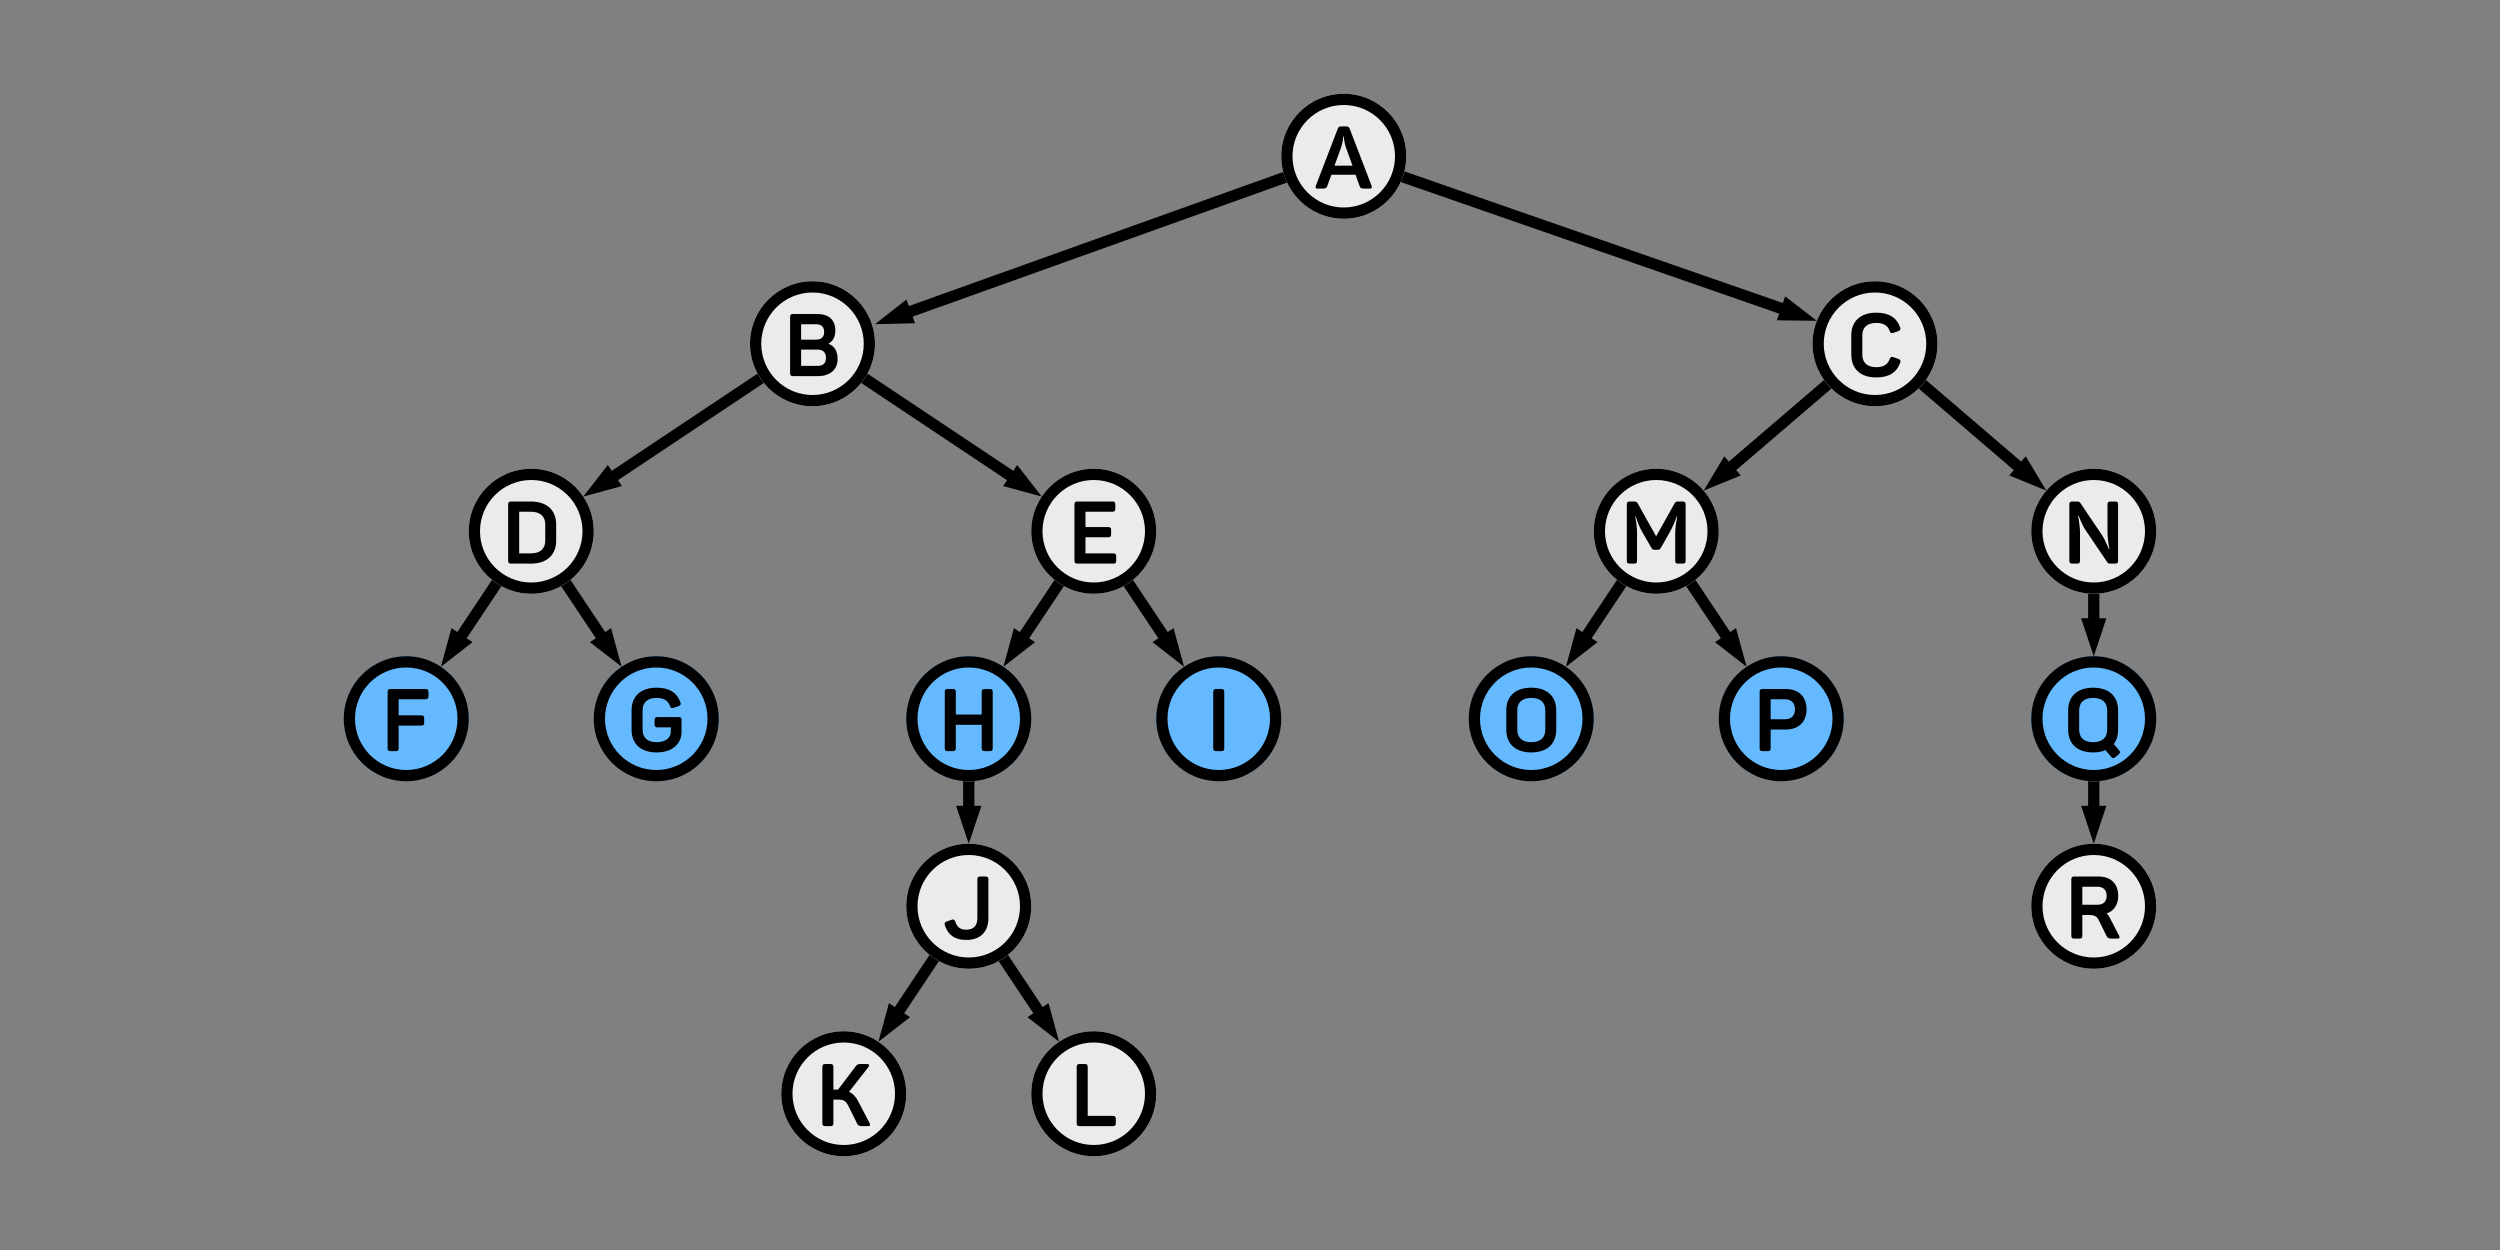 <?xml version="1.0" encoding="UTF-8" standalone="no"?>
<!DOCTYPE svg PUBLIC "-//W3C//DTD SVG 1.1//EN" "http://www.w3.org/Graphics/SVG/1.1/DTD/svg11.dtd">
<svg width="100%" height="100%" viewBox="0 0 400 200" version="1.1" xmlns="http://www.w3.org/2000/svg" xmlns:xlink="http://www.w3.org/1999/xlink" xml:space="preserve" xmlns:serif="http://www.serif.com/" style="fill-rule:evenodd;clip-rule:evenodd;stroke-linecap:round;stroke-linejoin:round;stroke-miterlimit:1.5;">
    <rect x="0" y="0" width="400" height="200" fill="#808080" stroke="none"/>
    <g id="matrix_06">
    </g>
    <g id="matrix_05">
    </g>
    <g id="matrix_04">
    </g>
    <g id="matrix_03">
    </g>
    <g id="matrix_02">
    </g>
    <g id="matrix_01">
    </g>
    <g id="tree_10">
        <g id="edges">
        </g>
        <g id="nodes">
            <g id="Node">
            </g>
            <g id="Node1" serif:id="Node">
            </g>
            <g id="Node2" serif:id="Node">
            </g>
            <g id="Node3" serif:id="Node">
            </g>
            <g id="Node4" serif:id="Node">
            </g>
            <g id="Node5" serif:id="Node">
            </g>
            <g id="Node6" serif:id="Node">
            </g>
            <g id="Node7" serif:id="Node">
            </g>
            <g id="Node8" serif:id="Node">
            </g>
            <g id="Node9" serif:id="Node">
            </g>
            <g id="Node10" serif:id="Node">
            </g>
            <g id="Node11" serif:id="Node">
            </g>
            <g id="Node12" serif:id="Node">
            </g>
            <g id="Node13" serif:id="Node">
            </g>
            <g id="Node14" serif:id="Node">
            </g>
            <g id="Node15" serif:id="Node">
            </g>
            <g id="Node16" serif:id="Node">
            </g>
            <g id="Node17" serif:id="Node">
            </g>
            <g id="Node18" serif:id="Node">
            </g>
            <g id="Node19" serif:id="Node">
            </g>
        </g>
    </g>
    <g id="tree_09">
        <g id="edges1" serif:id="edges">
        </g>
        <g id="nodes1" serif:id="nodes">
            <g id="Node20" serif:id="Node">
            </g>
            <g id="Node21" serif:id="Node">
            </g>
            <g id="Node22" serif:id="Node">
            </g>
            <g id="Node23" serif:id="Node">
            </g>
            <g id="Node24" serif:id="Node">
            </g>
        </g>
    </g>
    <g id="tree_08">
        <g id="edges2" serif:id="edges">
        </g>
        <g id="nodes2" serif:id="nodes">
            <g id="GreenNode">
            </g>
            <g id="Node25" serif:id="Node">
            </g>
            <g id="Node26" serif:id="Node">
            </g>
            <g id="Node27" serif:id="Node">
            </g>
            <g id="Node28" serif:id="Node">
            </g>
            <g id="Node29" serif:id="Node">
            </g>
            <g id="Node30" serif:id="Node">
            </g>
            <g id="Node31" serif:id="Node">
            </g>
            <g id="Node32" serif:id="Node">
            </g>
            <g id="Node33" serif:id="Node">
            </g>
            <g id="Node34" serif:id="Node">
            </g>
            <g id="Node35" serif:id="Node">
            </g>
            <g id="Node36" serif:id="Node">
            </g>
            <g id="Node37" serif:id="Node">
            </g>
            <g id="Node38" serif:id="Node">
            </g>
            <g id="Node39" serif:id="Node">
            </g>
            <g id="Node40" serif:id="Node">
            </g>
            <g id="Node41" serif:id="Node">
            </g>
        </g>
    </g>
    <g id="tree_07">
        <g id="edges3" serif:id="edges">
        </g>
        <g id="nodes3" serif:id="nodes">
            <g id="Node42" serif:id="Node">
            </g>
            <g id="Node43" serif:id="Node">
            </g>
            <g id="Node44" serif:id="Node">
            </g>
            <g id="Node45" serif:id="Node">
            </g>
            <g id="Node46" serif:id="Node">
            </g>
            <g id="Node47" serif:id="Node">
            </g>
            <g id="Node48" serif:id="Node">
            </g>
            <g id="Node49" serif:id="Node">
            </g>
            <g id="Node50" serif:id="Node">
            </g>
            <g id="Node51" serif:id="Node">
            </g>
            <g id="Node52" serif:id="Node">
            </g>
            <g id="Node53" serif:id="Node">
            </g>
            <g id="Node54" serif:id="Node">
            </g>
            <g id="Node55" serif:id="Node">
            </g>
            <g id="Node56" serif:id="Node">
            </g>
            <g id="Node57" serif:id="Node">
            </g>
        </g>
    </g>
    <g id="tree_06">
        <g id="edges4" serif:id="edges">
        </g>
        <g id="nodes4" serif:id="nodes">
            <g id="BlueNode">
            </g>
            <g id="BlueNode1" serif:id="BlueNode">
            </g>
            <g id="BlueNode2" serif:id="BlueNode">
            </g>
            <g id="BlueNode3" serif:id="BlueNode">
            </g>
            <g id="BlueNode4" serif:id="BlueNode">
            </g>
            <g id="BlueNode5" serif:id="BlueNode">
            </g>
            <g id="YellowNode">
            </g>
            <g id="Node58" serif:id="Node">
            </g>
            <g id="Node59" serif:id="Node">
            </g>
            <g id="Node60" serif:id="Node">
            </g>
            <g id="Node61" serif:id="Node">
            </g>
            <g id="Node62" serif:id="Node">
            </g>
            <g id="Node63" serif:id="Node">
            </g>
            <g id="Node64" serif:id="Node">
            </g>
            <g id="Node65" serif:id="Node">
            </g>
            <g id="Node66" serif:id="Node">
            </g>
            <g id="Node67" serif:id="Node">
            </g>
            <g id="Node68" serif:id="Node">
            </g>
        </g>
    </g>
    <g id="tree_05">
        <g id="edges5" serif:id="edges">
        </g>
        <g id="nodes5" serif:id="nodes">
            <g id="BlueNode6" serif:id="BlueNode">
            </g>
            <g id="BlueNode7" serif:id="BlueNode">
            </g>
            <g id="BlueNode8" serif:id="BlueNode">
            </g>
            <g id="BlueNode9" serif:id="BlueNode">
            </g>
            <g id="BlueNode10" serif:id="BlueNode">
            </g>
            <g id="BlueNode11" serif:id="BlueNode">
            </g>
            <g id="YellowNode1" serif:id="YellowNode">
            </g>
            <g id="RedNode">
            </g>
            <g id="RedNode1" serif:id="RedNode">
            </g>
            <g id="RedNode2" serif:id="RedNode">
            </g>
            <g id="RedNode3" serif:id="RedNode">
            </g>
            <g id="GreenNode1" serif:id="GreenNode">
            </g>
            <g id="Node69" serif:id="Node">
            </g>
            <g id="Node70" serif:id="Node">
            </g>
            <g id="Node71" serif:id="Node">
            </g>
            <g id="Node72" serif:id="Node">
            </g>
            <g id="Node73" serif:id="Node">
            </g>
            <g id="Node74" serif:id="Node">
            </g>
        </g>
    </g>
    <g id="tree_04">
        <g id="edges6" serif:id="edges">
        </g>
        <g id="nodes6" serif:id="nodes">
            <g id="YellowNode2" serif:id="YellowNode">
            </g>
            <g id="YellowNode3" serif:id="YellowNode">
            </g>
            <g id="RedNode4" serif:id="RedNode">
            </g>
            <g id="GreenNode2" serif:id="GreenNode">
            </g>
            <g id="GreenNode3" serif:id="GreenNode">
            </g>
            <g id="Node75" serif:id="Node">
            </g>
            <g id="Node76" serif:id="Node">
            </g>
            <g id="Node77" serif:id="Node">
            </g>
            <g id="Node78" serif:id="Node">
            </g>
            <g id="Node79" serif:id="Node">
            </g>
            <g id="Node80" serif:id="Node">
            </g>
            <g id="Node81" serif:id="Node">
            </g>
            <g id="Node82" serif:id="Node">
            </g>
            <g id="Node83" serif:id="Node">
            </g>
            <g id="Node84" serif:id="Node">
            </g>
            <g id="Node85" serif:id="Node">
            </g>
            <g id="Node86" serif:id="Node">
            </g>
            <g id="Node87" serif:id="Node">
            </g>
        </g>
    </g>
    <g>
        <g id="edges7" serif:id="edges">
        </g>
        <g id="nodes7" serif:id="nodes">
            <g id="Node88" serif:id="Node">
            </g>
            <g id="Node89" serif:id="Node">
            </g>
            <g id="Node90" serif:id="Node">
            </g>
            <g id="Node91" serif:id="Node">
            </g>
            <g id="Node92" serif:id="Node">
            </g>
            <g id="Node93" serif:id="Node">
            </g>
            <g id="Node94" serif:id="Node">
            </g>
            <g id="Node95" serif:id="Node">
            </g>
            <g id="Node96" serif:id="Node">
            </g>
            <g id="Node97" serif:id="Node">
            </g>
            <g id="Node98" serif:id="Node">
            </g>
            <g id="Node99" serif:id="Node">
            </g>
            <g id="Node100" serif:id="Node">
            </g>
            <g id="Node101" serif:id="Node">
            </g>
            <g id="Node102" serif:id="Node">
            </g>
            <g id="Node103" serif:id="Node">
            </g>
            <g id="Node104" serif:id="Node">
            </g>
        </g>
    </g>
    <g id="tree_02">
        <g id="edges8" serif:id="edges">
        </g>
        <g id="nodes8" serif:id="nodes">
            <g id="Node105" serif:id="Node">
            </g>
            <g id="Node106" serif:id="Node">
            </g>
            <g id="Node107" serif:id="Node">
            </g>
            <g id="Node108" serif:id="Node">
            </g>
            <g id="Node109" serif:id="Node">
            </g>
            <g id="Node110" serif:id="Node">
            </g>
            <g id="Node111" serif:id="Node">
            </g>
            <g id="Node112" serif:id="Node">
            </g>
            <g id="Node113" serif:id="Node">
            </g>
            <g id="Node114" serif:id="Node">
            </g>
            <g id="Node115" serif:id="Node">
            </g>
            <g id="Node116" serif:id="Node">
            </g>
            <g id="Node117" serif:id="Node">
            </g>
            <g id="Node118" serif:id="Node">
            </g>
            <g id="Node119" serif:id="Node">
            </g>
            <g id="Node120" serif:id="Node">
            </g>
            <g id="Node121" serif:id="Node">
            </g>
            <g id="Node122" serif:id="Node">
            </g>
        </g>
    </g>
    <g id="tree_01">
        <g id="edges9" serif:id="edges">
        </g>
        <g id="nodes9" serif:id="nodes">
            <g id="Node123" serif:id="Node">
            </g>
            <g id="Node124" serif:id="Node">
            </g>
            <g id="Node125" serif:id="Node">
            </g>
            <g id="Node126" serif:id="Node">
            </g>
            <g id="Node127" serif:id="Node">
            </g>
            <g id="Node128" serif:id="Node">
            </g>
            <g id="Node129" serif:id="Node">
            </g>
            <g id="Node130" serif:id="Node">
            </g>
            <g id="Node131" serif:id="Node">
            </g>
            <g id="Node132" serif:id="Node">
            </g>
            <g id="Node133" serif:id="Node">
            </g>
            <g id="Node134" serif:id="Node">
            </g>
            <g id="Node135" serif:id="Node">
            </g>
            <g id="Node136" serif:id="Node">
            </g>
            <g id="Node137" serif:id="Node">
            </g>
            <g id="Node138" serif:id="Node">
            </g>
            <g id="Node139" serif:id="Node">
            </g>
            <g id="Node140" serif:id="Node">
            </g>
        </g>
    </g>
    <g id="graph_02">
        <g id="edges10" serif:id="edges">
        </g>
        <g id="nodes10" serif:id="nodes">
            <g id="Node141" serif:id="Node">
            </g>
            <g id="Node142" serif:id="Node">
            </g>
            <g id="Node143" serif:id="Node">
            </g>
            <g id="Node144" serif:id="Node">
            </g>
            <g id="Node145" serif:id="Node">
            </g>
            <g id="Node146" serif:id="Node">
            </g>
        </g>
    </g>
    <g id="graph_01">
        <g id="edges11" serif:id="edges">
        </g>
        <g id="nodes11" serif:id="nodes">
            <g id="Node147" serif:id="Node">
            </g>
            <g id="Node148" serif:id="Node">
            </g>
            <g id="Node149" serif:id="Node">
            </g>
            <g id="Node150" serif:id="Node">
            </g>
            <g id="Node151" serif:id="Node">
            </g>
            <g id="Node152" serif:id="Node">
            </g>
        </g>
    </g>
    <g id="traversal_01">
        <g id="edges12" serif:id="edges">
        </g>
        <g id="Node153" serif:id="Node">
        </g>
        <g id="Node154" serif:id="Node">
        </g>
        <g id="Node155" serif:id="Node">
        </g>
        <g id="Node156" serif:id="Node">
        </g>
        <g id="Node157" serif:id="Node">
        </g>
        <g id="Node158" serif:id="Node">
        </g>
        <g id="Node159" serif:id="Node">
        </g>
        <g id="Node160" serif:id="Node">
        </g>
        <g id="Node161" serif:id="Node">
        </g>
        <g id="Node162" serif:id="Node">
        </g>
        <g id="Node163" serif:id="Node">
        </g>
        <g id="Node164" serif:id="Node">
        </g>
        <g id="Node165" serif:id="Node">
        </g>
        <g id="Node166" serif:id="Node">
        </g>
        <g id="Node167" serif:id="Node">
        </g>
        <g id="Node168" serif:id="Node">
        </g>
        <g id="Node169" serif:id="Node">
        </g>
        <g id="Node170" serif:id="Node">
        </g>
        <g id="BlueNode12" serif:id="BlueNode">
        </g>
        <g id="BlueNode13" serif:id="BlueNode">
        </g>
        <g id="BlueNode14" serif:id="BlueNode">
        </g>
        <g id="BlueNode15" serif:id="BlueNode">
        </g>
        <g id="BlueNode16" serif:id="BlueNode">
        </g>
        <g id="BlueNode17" serif:id="BlueNode">
        </g>
        <g id="BlueNode18" serif:id="BlueNode">
        </g>
        <g id="BlueNode19" serif:id="BlueNode">
        </g>
        <g id="BlueNode20" serif:id="BlueNode">
        </g>
        <g id="BlueNode21" serif:id="BlueNode">
        </g>
        <g id="BlueNode22" serif:id="BlueNode">
        </g>
        <g id="BlueNode23" serif:id="BlueNode">
        </g>
        <g id="BlueNode24" serif:id="BlueNode">
        </g>
        <g id="BlueNode25" serif:id="BlueNode">
        </g>
        <g id="BlueNode26" serif:id="BlueNode">
        </g>
        <g id="BlueNode27" serif:id="BlueNode">
        </g>
        <g id="BlueNode28" serif:id="BlueNode">
        </g>
        <g id="BlueNode29" serif:id="BlueNode">
        </g>
    </g>
    <g id="traversal_02">
        <g id="edges13" serif:id="edges">
        </g>
        <g id="Node171" serif:id="Node">
        </g>
        <g id="Node172" serif:id="Node">
        </g>
        <g id="Node173" serif:id="Node">
        </g>
        <g id="Node174" serif:id="Node">
        </g>
        <g id="Node175" serif:id="Node">
        </g>
        <g id="Node176" serif:id="Node">
        </g>
        <g id="Node177" serif:id="Node">
        </g>
        <g id="Node178" serif:id="Node">
        </g>
        <g id="Node179" serif:id="Node">
        </g>
        <g id="Node180" serif:id="Node">
        </g>
        <g id="Node181" serif:id="Node">
        </g>
        <g id="Node182" serif:id="Node">
        </g>
        <g id="Node183" serif:id="Node">
        </g>
        <g id="Node184" serif:id="Node">
        </g>
        <g id="Node185" serif:id="Node">
        </g>
        <g id="Node186" serif:id="Node">
        </g>
        <g id="Node187" serif:id="Node">
        </g>
        <g id="Node188" serif:id="Node">
        </g>
        <g id="BlueNode30" serif:id="BlueNode">
        </g>
        <g id="BlueNode31" serif:id="BlueNode">
        </g>
        <g id="BlueNode32" serif:id="BlueNode">
        </g>
        <g id="BlueNode33" serif:id="BlueNode">
        </g>
        <g id="BlueNode34" serif:id="BlueNode">
        </g>
        <g id="BlueNode35" serif:id="BlueNode">
        </g>
        <g id="BlueNode36" serif:id="BlueNode">
        </g>
        <g id="BlueNode37" serif:id="BlueNode">
        </g>
        <g id="BlueNode38" serif:id="BlueNode">
        </g>
        <g id="BlueNode39" serif:id="BlueNode">
        </g>
    </g>
    <g id="traversal_05">
        <g id="edges14" serif:id="edges">
        </g>
        <g id="Node189" serif:id="Node">
        </g>
        <g id="Node190" serif:id="Node">
        </g>
        <g id="Node191" serif:id="Node">
        </g>
        <g id="Node192" serif:id="Node">
        </g>
        <g id="Node193" serif:id="Node">
        </g>
        <g id="Node194" serif:id="Node">
        </g>
        <g id="Node195" serif:id="Node">
        </g>
        <g id="Node196" serif:id="Node">
        </g>
        <g id="Node197" serif:id="Node">
        </g>
        <g id="Node198" serif:id="Node">
        </g>
        <g id="Node199" serif:id="Node">
        </g>
        <g id="Node200" serif:id="Node">
        </g>
        <g id="Node201" serif:id="Node">
        </g>
        <g id="Node202" serif:id="Node">
        </g>
        <g id="Node203" serif:id="Node">
        </g>
        <g id="Node204" serif:id="Node">
        </g>
        <g id="Node205" serif:id="Node">
        </g>
        <g id="Node206" serif:id="Node">
        </g>
        <g id="BlueNode40" serif:id="BlueNode">
        </g>
    </g>
    <g id="traversal_06">
        <g id="edges15" serif:id="edges">
        </g>
        <g id="Node207" serif:id="Node">
        </g>
        <g id="Node208" serif:id="Node">
        </g>
        <g id="Node209" serif:id="Node">
        </g>
        <g id="Node210" serif:id="Node">
        </g>
        <g id="Node211" serif:id="Node">
        </g>
        <g id="Node212" serif:id="Node">
        </g>
        <g id="Node213" serif:id="Node">
        </g>
        <g id="Node214" serif:id="Node">
        </g>
        <g id="Node215" serif:id="Node">
        </g>
        <g id="Node216" serif:id="Node">
        </g>
        <g id="Node217" serif:id="Node">
        </g>
        <g id="Node218" serif:id="Node">
        </g>
        <g id="Node219" serif:id="Node">
        </g>
        <g id="Node220" serif:id="Node">
        </g>
        <g id="Node221" serif:id="Node">
        </g>
        <g id="Node222" serif:id="Node">
        </g>
        <g id="Node223" serif:id="Node">
        </g>
        <g id="Node224" serif:id="Node">
        </g>
        <g id="BlueNode41" serif:id="BlueNode">
        </g>
        <g id="BlueNode42" serif:id="BlueNode">
        </g>
        <g id="BlueNode43" serif:id="BlueNode">
        </g>
        <g id="BlueNode44" serif:id="BlueNode">
        </g>
        <g id="BlueNode45" serif:id="BlueNode">
        </g>
        <g id="BlueNode46" serif:id="BlueNode">
        </g>
    </g>
    <g id="traversal_03">
        <g id="edges16" serif:id="edges">
        </g>
        <g id="Node225" serif:id="Node">
        </g>
        <g id="Node226" serif:id="Node">
        </g>
        <g id="Node227" serif:id="Node">
        </g>
        <g id="Node228" serif:id="Node">
        </g>
        <g id="Node229" serif:id="Node">
        </g>
        <g id="Node230" serif:id="Node">
        </g>
        <g id="Node231" serif:id="Node">
        </g>
        <g id="Node232" serif:id="Node">
        </g>
        <g id="Node233" serif:id="Node">
        </g>
        <g id="Node234" serif:id="Node">
        </g>
        <g id="Node235" serif:id="Node">
        </g>
        <g id="Node236" serif:id="Node">
        </g>
        <g id="Node237" serif:id="Node">
        </g>
        <g id="Node238" serif:id="Node">
        </g>
        <g id="Node239" serif:id="Node">
        </g>
        <g id="Node240" serif:id="Node">
        </g>
        <g id="Node241" serif:id="Node">
        </g>
        <g id="Node242" serif:id="Node">
        </g>
        <g id="BlueNode47" serif:id="BlueNode">
        </g>
        <g id="BlueNode48" serif:id="BlueNode">
        </g>
        <g id="BlueNode49" serif:id="BlueNode">
        </g>
    </g>
    <g id="traversal_04">
        <g id="edges17" serif:id="edges">
        </g>
        <g id="Node243" serif:id="Node">
        </g>
        <g id="Node244" serif:id="Node">
        </g>
        <g id="Node245" serif:id="Node">
        </g>
        <g id="Node246" serif:id="Node">
        </g>
        <g id="Node247" serif:id="Node">
        </g>
        <g id="Node248" serif:id="Node">
        </g>
        <g id="Node249" serif:id="Node">
        </g>
        <g id="Node250" serif:id="Node">
        </g>
        <g id="Node251" serif:id="Node">
        </g>
        <g id="Node252" serif:id="Node">
        </g>
        <g id="Node253" serif:id="Node">
        </g>
        <g id="Node254" serif:id="Node">
        </g>
        <g id="Node255" serif:id="Node">
        </g>
        <g id="Node256" serif:id="Node">
        </g>
        <g id="Node257" serif:id="Node">
        </g>
        <g id="Node258" serif:id="Node">
        </g>
        <g id="Node259" serif:id="Node">
        </g>
        <g id="Node260" serif:id="Node">
        </g>
        <g id="BlueNode50" serif:id="BlueNode">
        </g>
    </g>
    <g id="traversal_07">
        <g id="edges18" serif:id="edges">
        </g>
        <g id="Node261" serif:id="Node">
        </g>
        <g id="Node262" serif:id="Node">
        </g>
        <g id="Node263" serif:id="Node">
        </g>
        <g id="Node264" serif:id="Node">
        </g>
        <g id="Node265" serif:id="Node">
        </g>
        <g id="Node266" serif:id="Node">
        </g>
        <g id="Node267" serif:id="Node">
        </g>
        <g id="Node268" serif:id="Node">
        </g>
        <g id="Node269" serif:id="Node">
        </g>
        <g id="Node270" serif:id="Node">
        </g>
        <g id="Node271" serif:id="Node">
        </g>
        <g id="Node272" serif:id="Node">
        </g>
        <g id="Node273" serif:id="Node">
        </g>
        <g id="Node274" serif:id="Node">
        </g>
        <g id="Node275" serif:id="Node">
        </g>
        <g id="Node276" serif:id="Node">
        </g>
        <g id="Node277" serif:id="Node">
        </g>
        <g id="Node278" serif:id="Node">
        </g>
        <g id="BlueNode51" serif:id="BlueNode">
        </g>
        <g id="BlueNode52" serif:id="BlueNode">
        </g>
        <g id="BlueNode53" serif:id="BlueNode">
        </g>
        <g id="BlueNode54" serif:id="BlueNode">
        </g>
    </g>
    <g id="traversal_08">
        <g id="edges19" serif:id="edges">
        </g>
        <g id="Node279" serif:id="Node">
        </g>
        <g id="Node280" serif:id="Node">
        </g>
        <g id="Node281" serif:id="Node">
        </g>
        <g id="Node282" serif:id="Node">
        </g>
        <g id="Node283" serif:id="Node">
        </g>
        <g id="Node284" serif:id="Node">
        </g>
        <g id="Node285" serif:id="Node">
        </g>
        <g id="Node286" serif:id="Node">
        </g>
        <g id="Node287" serif:id="Node">
        </g>
        <g id="Node288" serif:id="Node">
        </g>
        <g id="Node289" serif:id="Node">
        </g>
        <g id="Node290" serif:id="Node">
        </g>
        <g id="Node291" serif:id="Node">
        </g>
        <g id="Node292" serif:id="Node">
        </g>
        <g id="Node293" serif:id="Node">
        </g>
        <g id="Node294" serif:id="Node">
        </g>
        <g id="Node295" serif:id="Node">
        </g>
        <g id="Node296" serif:id="Node">
        </g>
        <g id="BlueNode55" serif:id="BlueNode">
        </g>
    </g>
    <g id="traversal_09">
        <g id="edges20" serif:id="edges">
        </g>
        <g id="Node297" serif:id="Node">
        </g>
        <g id="Node298" serif:id="Node">
        </g>
        <g id="Node299" serif:id="Node">
        </g>
        <g id="Node300" serif:id="Node">
        </g>
        <g id="Node301" serif:id="Node">
        </g>
        <g id="Node302" serif:id="Node">
        </g>
        <g id="Node303" serif:id="Node">
        </g>
        <g id="Node304" serif:id="Node">
        </g>
        <g id="Node305" serif:id="Node">
        </g>
        <g id="Node306" serif:id="Node">
        </g>
        <g id="Node307" serif:id="Node">
        </g>
        <g id="Node308" serif:id="Node">
        </g>
        <g id="Node309" serif:id="Node">
        </g>
        <g id="Node310" serif:id="Node">
        </g>
        <g id="Node311" serif:id="Node">
        </g>
        <g id="Node312" serif:id="Node">
        </g>
        <g id="Node313" serif:id="Node">
        </g>
        <g id="Node314" serif:id="Node">
        </g>
        <g id="BlueNode56" serif:id="BlueNode">
        </g>
        <g id="BlueNode57" serif:id="BlueNode">
        </g>
    </g>
    <g id="traversal_10">
        <g id="edges21" serif:id="edges">
        </g>
        <g id="Node315" serif:id="Node">
        </g>
        <g id="Node316" serif:id="Node">
        </g>
        <g id="Node317" serif:id="Node">
        </g>
        <g id="Node318" serif:id="Node">
        </g>
        <g id="Node319" serif:id="Node">
        </g>
        <g id="Node320" serif:id="Node">
        </g>
        <g id="Node321" serif:id="Node">
        </g>
        <g id="Node322" serif:id="Node">
        </g>
        <g id="Node323" serif:id="Node">
        </g>
        <g id="Node324" serif:id="Node">
        </g>
        <g id="Node325" serif:id="Node">
        </g>
        <g id="Node326" serif:id="Node">
        </g>
        <g id="Node327" serif:id="Node">
        </g>
        <g id="Node328" serif:id="Node">
        </g>
        <g id="Node329" serif:id="Node">
        </g>
        <g id="Node330" serif:id="Node">
        </g>
        <g id="Node331" serif:id="Node">
        </g>
        <g id="Node332" serif:id="Node">
        </g>
        <g id="BlueNode58" serif:id="BlueNode">
        </g>
        <g id="BlueNode59" serif:id="BlueNode">
        </g>
        <g id="BlueNode60" serif:id="BlueNode">
        </g>
        <g id="BlueNode61" serif:id="BlueNode">
        </g>
    </g>
    <g id="traversal_11">
        <g id="edges22" serif:id="edges">
            <path d="M99.498,77.768l-6.178,1.685l3.931,-5.054l2.247,3.369Z"/>
            <path d="M130,55c-0,0 -23.1,15.4 -32.636,21.758" style="fill:none;stroke:#000;stroke-width:1.8px;"/>
            <path d="M75.601,102.749l-5.054,3.931l1.685,-6.178l3.369,2.247Z"/>
            <path d="M85,85c-0,0 -7.575,11.363 -11.758,17.636" style="fill:none;stroke:#000;stroke-width:1.8px;"/>
            <path d="M94.399,102.749l5.054,3.931l-1.685,-6.178l-3.369,2.247Z"/>
            <path d="M96.758,102.636c-4.183,-6.273 -11.758,-17.636 -11.758,-17.636" style="fill:none;stroke:#000;stroke-width:1.8px;"/>
            <path d="M162.232,100.502l-1.685,6.178l5.054,-3.931l-3.369,-2.247Z"/>
            <path d="M163.242,102.636c4.183,-6.273 11.758,-17.636 11.758,-17.636" style="fill:none;stroke:#000;stroke-width:1.8px;"/>
            <path d="M187.768,100.502l1.685,6.178l-5.054,-3.931l3.369,-2.247Z"/>
            <path d="M175,85c-0,0 7.575,11.363 11.758,17.636" style="fill:none;stroke:#000;stroke-width:1.8px;"/>
            <path d="M142.232,160.502l-1.685,6.178l5.054,-3.931l-3.369,-2.247Z"/>
            <path d="M143.242,162.636c4.183,-6.273 11.758,-17.636 11.758,-17.636" style="fill:none;stroke:#000;stroke-width:1.8px;"/>
            <path d="M167.768,160.502l1.685,6.178l-5.054,-3.931l3.369,-2.247Z"/>
            <path d="M155,145c-0,-0 7.575,11.363 11.758,17.636" style="fill:none;stroke:#000;stroke-width:1.8px;"/>
            <path d="M157.025,128.925l-2.025,6.075l-2.025,-6.075l4.05,0Z"/>
            <path d="M155,115l0,15.14" style="fill:none;stroke:#000;stroke-width:1.8px;"/>
            <path d="M285.624,47.421l5.072,3.908l-6.403,-0.083l1.331,-3.825Z"/>
            <path d="M215,25c-0,-0 54.709,19.029 71.106,24.733" style="fill:none;stroke:#000;stroke-width:1.8px;"/>
            <path d="M324.114,73.002l3.295,5.491l-5.931,-2.416l2.636,-3.075Z"/>
            <path d="M300,55c-0,0 16.24,13.92 23.719,20.33" style="fill:none;stroke:#000;stroke-width:1.8px;"/>
            <path d="M337.025,98.925l-2.025,6.075l-2.025,-6.075l4.05,0Z"/>
            <path d="M335,85l0,15.14" style="fill:none;stroke:#000;stroke-width:1.8px;"/>
            <path d="M337.025,128.925l-2.025,6.075l-2.025,-6.075l4.05,0Z"/>
            <path d="M335,121l0,9.14" style="fill:none;stroke:#000;stroke-width:1.8px;"/>
            <path d="M252.232,100.502l-1.685,6.178l5.054,-3.931l-3.369,-2.247Z"/>
            <path d="M253.242,102.636c3.386,-5.079 8.758,-13.136 8.758,-13.136" style="fill:none;stroke:#000;stroke-width:1.8px;"/>
            <path d="M277.768,100.502l1.685,6.178l-5.054,-3.931l3.369,-2.247Z"/>
            <path d="M265,85c-0,0 7.575,11.363 11.758,17.636" style="fill:none;stroke:#000;stroke-width:1.8px;"/>
            <path d="M275.886,73.002l-3.295,5.491l5.931,-2.416l-2.636,-3.075Z"/>
            <path d="M276.281,75.33c7.479,-6.41 23.719,-20.33 23.719,-20.33" style="fill:none;stroke:#000;stroke-width:1.8px;"/>
            <path d="M160.502,77.768l6.178,1.685l-3.931,-5.054l-2.247,3.369Z"/>
            <path d="M162.636,76.758c-9.536,-6.358 -32.636,-21.758 -32.636,-21.758" style="fill:none;stroke:#000;stroke-width:1.8px;"/>
            <path d="M145.036,47.911l-5.036,3.955l6.402,-0.143l-1.366,-3.812Z"/>
            <path d="M144.575,50.227c16.28,-5.832 70.425,-25.227 70.425,-25.227" style="fill:none;stroke:#000;stroke-width:1.8px;"/>
        </g>
        <g id="Node333" serif:id="Node">
            <circle cx="85" cy="85" r="10" style="fill:#ebebeb;"/>
            <path d="M85,75c5.519,-0 10,4.481 10,10c0,5.519 -4.481,10 -10,10c-5.519,-0 -10,-4.481 -10,-10c0,-5.519 4.481,-10 10,-10Zm0,1.8c4.526,-0 8.2,3.674 8.2,8.2c0,4.526 -3.674,8.2 -8.2,8.2c-4.526,0 -8.2,-3.674 -8.2,-8.2c-0,-4.526 3.674,-8.2 8.2,-8.2Z"/>
            <path d="M84.93,80.24l-3.136,-0c-0.364,-0 -0.49,0.126 -0.49,0.476l-0,8.988c-0,0.35 0.126,0.476 0.49,0.476l3.136,-0c2.604,-0 4.06,-1.414 4.06,-3.696l-0,-2.548c-0,-2.282 -1.456,-3.696 -4.06,-3.696Zm2.31,3.682l-0,2.576c-0,1.33 -0.826,2.044 -2.296,2.044l-1.876,-0l-0,-6.664l1.876,-0c1.47,-0 2.296,0.714 2.296,2.044Z" style="fill-rule:nonzero;"/>
        </g>
        <g id="Node334" serif:id="Node">
            <circle cx="65" cy="115" r="10" style="fill:#ebebeb;"/>
            <path d="M65,105c5.519,-0 10,4.481 10,10c0,5.519 -4.481,10 -10,10c-5.519,-0 -10,-4.481 -10,-10c0,-5.519 4.481,-10 10,-10Zm0,1.8c4.526,-0 8.2,3.674 8.2,8.2c0,4.526 -3.674,8.2 -8.2,8.2c-4.526,0 -8.2,-3.674 -8.2,-8.2c-0,-4.526 3.674,-8.2 8.2,-8.2Z"/>
            <path d="M68.066,110.24l-5.558,-0c-0.364,-0 -0.49,0.126 -0.49,0.476l0,8.988c0,0.35 0.126,0.476 0.49,0.476l0.798,-0c0.35,-0 0.476,-0.126 0.476,-0.476l0,-3.612l3.598,-0c0.364,-0 0.49,-0.112 0.49,-0.476l0,-0.686c0,-0.35 -0.126,-0.476 -0.49,-0.476l-3.598,-0l0,-2.576l4.284,-0c0.364,-0 0.49,-0.126 0.49,-0.476l0,-0.686c0,-0.35 -0.126,-0.476 -0.49,-0.476Z" style="fill-rule:nonzero;"/>
        </g>
        <g id="Node335" serif:id="Node">
            <circle cx="105" cy="115" r="10" style="fill:#ebebeb;"/>
            <path d="M105,105c5.519,-0 10,4.481 10,10c0,5.519 -4.481,10 -10,10c-5.519,-0 -10,-4.481 -10,-10c0,-5.519 4.481,-10 10,-10Zm0,1.8c4.526,-0 8.2,3.674 8.2,8.2c0,4.526 -3.674,8.2 -8.2,8.2c-4.526,0 -8.2,-3.674 -8.2,-8.2c-0,-4.526 3.674,-8.2 8.2,-8.2Z"/>
            <path d="M108.57,114.734l-3.36,-0c-0.35,-0 -0.476,0.112 -0.476,0.476l-0,0.672c-0,0.364 0.126,0.49 0.476,0.49l2.114,-0l-0,0.728c-0,0.952 -0.84,1.652 -2.268,1.652c-1.442,-0 -2.24,-0.7 -2.24,-2.002l-0,-3.094c-0,-1.288 0.784,-1.988 2.24,-1.988c1.162,-0 1.834,0.434 2.142,1.288c0.126,0.35 0.266,0.42 0.602,0.294l0.77,-0.266c0.336,-0.126 0.42,-0.28 0.294,-0.616c-0.532,-1.512 -1.75,-2.338 -3.808,-2.338c-2.576,-0 -4.004,1.4 -4.004,3.64l0,3.066c0,2.254 1.428,3.654 4.004,3.654c2.562,-0 3.99,-1.4 3.99,-3.304l0,-1.876c0,-0.364 -0.112,-0.476 -0.476,-0.476Z" style="fill-rule:nonzero;"/>
        </g>
        <g id="Node336" serif:id="Node">
            <circle cx="175" cy="85" r="10" style="fill:#ebebeb;"/>
            <path d="M175,75c5.519,-0 10,4.481 10,10c0,5.519 -4.481,10 -10,10c-5.519,-0 -10,-4.481 -10,-10c0,-5.519 4.481,-10 10,-10Zm0,1.8c4.526,-0 8.2,3.674 8.2,8.2c0,4.526 -3.674,8.2 -8.2,8.2c-4.526,0 -8.2,-3.674 -8.2,-8.2c-0,-4.526 3.674,-8.2 8.2,-8.2Z"/>
            <path d="M177.961,80.24l-5.558,-0c-0.364,-0 -0.49,0.126 -0.49,0.476l0,8.988c0,0.35 0.126,0.476 0.49,0.476l5.712,-0c0.364,-0 0.476,-0.126 0.476,-0.476l0,-0.686c0,-0.35 -0.112,-0.476 -0.476,-0.476l-4.438,-0l-0,-2.576l3.626,-0c0.35,-0 0.476,-0.126 0.476,-0.476l-0,-0.686c-0,-0.35 -0.126,-0.476 -0.476,-0.476l-3.626,-0l-0,-2.45l4.284,-0c0.364,-0 0.49,-0.126 0.49,-0.476l-0,-0.686c-0,-0.35 -0.126,-0.476 -0.49,-0.476Z" style="fill-rule:nonzero;"/>
        </g>
        <g id="Node337" serif:id="Node">
            <circle cx="130" cy="55" r="10" style="fill:#ebebeb;"/>
            <path d="M130,45c5.519,-0 10,4.481 10,10c0,5.519 -4.481,10 -10,10c-5.519,-0 -10,-4.481 -10,-10c0,-5.519 4.481,-10 10,-10Zm0,1.8c4.526,-0 8.2,3.674 8.2,8.2c0,4.526 -3.674,8.2 -8.2,8.2c-4.526,0 -8.2,-3.674 -8.2,-8.2c-0,-4.526 3.674,-8.2 8.2,-8.2Z"/>
            <path d="M130.784,50.24l-3.878,-0c-0.364,-0 -0.49,0.126 -0.49,0.476l0,8.988c0,0.35 0.126,0.476 0.49,0.476l3.962,-0c1.834,-0 3.15,-0.966 3.15,-2.73c0,-1.26 -0.518,-2.1 -1.428,-2.422l0,-0.056c0.728,-0.434 1.064,-1.106 1.064,-2.114c0,-1.68 -1.064,-2.618 -2.87,-2.618Zm1.078,2.87c0,0.84 -0.462,1.232 -1.288,1.232l-2.394,-0l0,-2.464l2.394,-0c0.84,-0 1.288,0.406 1.288,1.232Zm0.294,4.144c0,0.854 -0.462,1.288 -1.33,1.288l-2.646,-0l0,-2.604l2.646,-0c0.868,-0 1.33,0.462 1.33,1.316Z" style="fill-rule:nonzero;"/>
        </g>
        <g id="Node338" serif:id="Node">
            <circle cx="155" cy="115" r="10" style="fill:#ebebeb;"/>
            <path d="M155,105c5.519,-0 10,4.481 10,10c-0,5.519 -4.481,10 -10,10c-5.519,-0 -10,-4.481 -10,-10c-0,-5.519 4.481,-10 10,-10Zm-0,1.8c4.526,-0 8.2,3.674 8.2,8.2c0,4.526 -3.674,8.2 -8.2,8.2c-4.526,0 -8.2,-3.674 -8.2,-8.2c-0,-4.526 3.674,-8.2 8.2,-8.2Z"/>
            <path d="M158.346,110.24l-0.798,-0c-0.35,-0 -0.476,0.126 -0.476,0.476l-0,3.612l-4.144,-0l-0,-3.612c-0,-0.35 -0.126,-0.476 -0.476,-0.476l-0.798,-0c-0.364,-0 -0.49,0.126 -0.49,0.476l-0,8.988c-0,0.35 0.126,0.476 0.49,0.476l0.798,-0c0.35,-0 0.476,-0.126 0.476,-0.476l-0,-3.738l4.144,-0l-0,3.738c-0,0.35 0.126,0.476 0.476,0.476l0.798,-0c0.364,-0 0.49,-0.126 0.49,-0.476l-0,-8.988c-0,-0.35 -0.126,-0.476 -0.49,-0.476Z" style="fill-rule:nonzero;"/>
        </g>
        <g id="Node339" serif:id="Node">
            <circle cx="195" cy="115" r="10" style="fill:#ebebeb;"/>
            <path d="M195,105c5.519,-0 10,4.481 10,10c-0,5.519 -4.481,10 -10,10c-5.519,-0 -10,-4.481 -10,-10c-0,-5.519 4.481,-10 10,-10Zm-0,1.8c4.526,-0 8.2,3.674 8.2,8.2c0,4.526 -3.674,8.2 -8.2,8.2c-4.526,0 -8.2,-3.674 -8.2,-8.2c-0,-4.526 3.674,-8.2 8.2,-8.2Z"/>
            <path d="M194.118,110.716l-0,8.988c-0,0.35 0.126,0.476 0.49,0.476l0.798,-0c0.35,-0 0.476,-0.126 0.476,-0.476l-0,-8.988c-0,-0.35 -0.126,-0.476 -0.476,-0.476l-0.798,-0c-0.364,-0 -0.49,0.126 -0.49,0.476Z" style="fill-rule:nonzero;"/>
        </g>
        <g id="Node340" serif:id="Node">
            <circle cx="155" cy="145" r="10" style="fill:#ebebeb;"/>
            <path d="M155,135c5.519,-0 10,4.481 10,10c-0,5.519 -4.481,10 -10,10c-5.519,-0 -10,-4.481 -10,-10c-0,-5.519 4.481,-10 10,-10Zm-0,1.8c4.526,-0 8.2,3.674 8.2,8.2c0,4.526 -3.674,8.2 -8.2,8.2c-4.526,0 -8.2,-3.674 -8.2,-8.2c-0,-4.526 3.674,-8.2 8.2,-8.2Z"/>
            <path d="M157.681,140.24l-0.826,-0c-0.364,-0 -0.476,0.126 -0.476,0.462l-0,6.216c-0,1.204 -0.602,1.834 -1.806,1.834c-0.966,-0 -1.442,-0.448 -1.722,-1.288c-0.14,-0.35 -0.28,-0.42 -0.602,-0.294l-0.77,0.266c-0.336,0.126 -0.42,0.28 -0.294,0.616c0.476,1.484 1.54,2.338 3.388,2.338c2.338,-0 3.57,-1.33 3.57,-3.486l-0,-6.202c-0,-0.336 -0.126,-0.462 -0.462,-0.462Z" style="fill-rule:nonzero;"/>
        </g>
        <g id="Node341" serif:id="Node">
            <circle cx="265" cy="85" r="10" style="fill:#ebebeb;"/>
            <path d="M265,75c5.519,-0 10,4.481 10,10c0,5.519 -4.481,10 -10,10c-5.519,-0 -10,-4.481 -10,-10c0,-5.519 4.481,-10 10,-10Zm0,1.8c4.526,-0 8.2,3.674 8.2,8.2c0,4.526 -3.674,8.2 -8.2,8.2c-4.526,0 -8.2,-3.674 -8.2,-8.2c-0,-4.526 3.674,-8.2 8.2,-8.2Z"/>
            <path d="M269.221,80.24l-0.686,-0c-0.378,-0 -0.476,0.07 -0.644,0.378l-2.912,5.194l-2.912,-5.208c-0.154,-0.294 -0.28,-0.364 -0.672,-0.364l-0.616,-0c-0.364,-0 -0.49,0.126 -0.49,0.476l0,8.988c0,0.35 0.126,0.476 0.49,0.476l0.672,-0c0.364,-0 0.476,-0.126 0.476,-0.476l0,-4.256c0,-0.882 -0.07,-1.708 -0.294,-2.8l0.098,-0c0.336,1.12 0.602,1.736 1.078,2.548l1.4,2.436c0.154,0.28 0.252,0.336 0.546,0.336l0.448,-0c0.28,-0 0.392,-0.084 0.546,-0.336l1.372,-2.422c0.448,-0.812 0.798,-1.512 1.148,-2.562l0.098,-0c-0.238,1.078 -0.336,1.988 -0.336,2.786l0,4.27c0,0.35 0.112,0.476 0.476,0.476l0.714,-0c0.364,-0 0.476,-0.126 0.476,-0.476l0,-8.988c0,-0.35 -0.112,-0.476 -0.476,-0.476Z" style="fill-rule:nonzero;"/>
        </g>
        <g id="Node342" serif:id="Node">
            <circle cx="245" cy="115" r="10" style="fill:#ebebeb;"/>
            <path d="M245,105c5.519,-0 10,4.481 10,10c0,5.519 -4.481,10 -10,10c-5.519,-0 -10,-4.481 -10,-10c0,-5.519 4.481,-10 10,-10Zm0,1.8c4.526,-0 8.2,3.674 8.2,8.2c0,4.526 -3.674,8.2 -8.2,8.2c-4.526,0 -8.2,-3.674 -8.2,-8.2c-0,-4.526 3.674,-8.2 8.2,-8.2Z"/>
            <path d="M241.003,113.684l0,3.052c0,2.254 1.428,3.654 4.004,3.654c2.562,-0 3.99,-1.4 3.99,-3.654l0,-3.052c0,-2.254 -1.428,-3.654 -3.99,-3.654c-2.576,-0 -4.004,1.4 -4.004,3.654Zm6.244,-0.014l0,3.08c0,1.302 -0.812,2.002 -2.24,2.002c-1.442,-0 -2.24,-0.7 -2.24,-2.002l0,-3.08c0,-1.302 0.798,-2.002 2.24,-2.002c1.428,-0 2.24,0.7 2.24,2.002Z" style="fill-rule:nonzero;"/>
        </g>
        <g id="Node343" serif:id="Node">
            <circle cx="285" cy="115" r="10" style="fill:#ebebeb;"/>
            <path d="M285,105c5.519,-0 10,4.481 10,10c0,5.519 -4.481,10 -10,10c-5.519,-0 -10,-4.481 -10,-10c0,-5.519 4.481,-10 10,-10Zm0,1.8c4.526,-0 8.2,3.674 8.2,8.2c0,4.526 -3.674,8.2 -8.2,8.2c-4.526,0 -8.2,-3.674 -8.2,-8.2c-0,-4.526 3.674,-8.2 8.2,-8.2Z"/>
            <path d="M285.742,110.24l-3.71,-0c-0.364,-0 -0.49,0.126 -0.49,0.476l0,8.988c0,0.35 0.126,0.476 0.49,0.476l0.798,-0c0.35,-0 0.476,-0.126 0.476,-0.476l0,-2.982l2.436,-0c2.03,-0 3.304,-1.204 3.304,-3.234c0,-2.03 -1.288,-3.248 -3.304,-3.248Zm-0.168,4.844l-2.268,-0l0,-3.206l2.268,-0c1.022,-0 1.624,0.602 1.624,1.61c0,1.008 -0.602,1.596 -1.624,1.596Z" style="fill-rule:nonzero;"/>
        </g>
        <g id="Node344" serif:id="Node">
            <circle cx="215" cy="25" r="10" style="fill:#ebebeb;"/>
            <path d="M215,15c5.519,-0 10,4.481 10,10c0,5.519 -4.481,10 -10,10c-5.519,-0 -10,-4.481 -10,-10c-0,-5.519 4.481,-10 10,-10Zm-0,1.8c4.526,-0 8.2,3.674 8.2,8.2c0,4.526 -3.674,8.2 -8.2,8.2c-4.526,0 -8.2,-3.674 -8.2,-8.2c-0,-4.526 3.674,-8.2 8.2,-8.2Z"/>
            <path d="M219.452,29.718l-3.5,-9.114c-0.112,-0.308 -0.266,-0.378 -0.588,-0.378l-0.742,0c-0.322,0 -0.462,0.07 -0.588,0.392l-3.5,9.1c-0.112,0.308 -0.028,0.462 0.322,0.462l0.644,0c0.588,0 0.756,-0.084 0.868,-0.42l0.658,-1.806l3.864,0l0.644,1.806c0.112,0.336 0.28,0.42 0.868,0.42l0.728,0c0.35,0 0.434,-0.154 0.322,-0.462Zm-4.116,-6.16l1.064,2.954l-2.884,0l1.078,-2.968c0.294,-0.854 0.308,-1.68 0.308,-1.694l0.098,0c0.014,0.014 0.042,0.84 0.336,1.708Z" style="fill-rule:nonzero;"/>
        </g>
        <g id="Node345" serif:id="Node">
            <circle cx="300" cy="55" r="10" style="fill:#ebebeb;"/>
            <path d="M300,45c5.519,-0 10,4.481 10,10c0,5.519 -4.481,10 -10,10c-5.519,-0 -10,-4.481 -10,-10c0,-5.519 4.481,-10 10,-10Zm0,1.8c4.526,-0 8.2,3.674 8.2,8.2c0,4.526 -3.674,8.2 -8.2,8.2c-4.526,0 -8.2,-3.674 -8.2,-8.2c-0,-4.526 3.674,-8.2 8.2,-8.2Z"/>
            <path d="M296.206,53.67l-0,3.066c-0,2.254 1.428,3.654 4.004,3.654c2.072,-0 3.29,-0.84 3.822,-2.352c0.112,-0.336 0.028,-0.49 -0.308,-0.616l-0.756,-0.266c-0.336,-0.126 -0.476,-0.056 -0.616,0.294c-0.308,0.854 -0.966,1.302 -2.142,1.302c-1.442,-0 -2.24,-0.714 -2.24,-2.002l-0,-3.094c-0,-1.288 0.798,-1.988 2.24,-1.988c1.162,-0 1.834,0.434 2.142,1.288c0.126,0.35 0.266,0.392 0.602,0.294l0.77,-0.266c0.336,-0.126 0.42,-0.28 0.294,-0.616c-0.532,-1.512 -1.75,-2.338 -3.808,-2.338c-2.576,-0 -4.004,1.4 -4.004,3.64Z" style="fill-rule:nonzero;"/>
        </g>
        <g id="Node346" serif:id="Node">
            <circle cx="335" cy="145" r="10" style="fill:#ebebeb;"/>
            <path d="M335,135c5.519,-0 10,4.481 10,10c0,5.519 -4.481,10 -10,10c-5.519,-0 -10,-4.481 -10,-10c0,-5.519 4.481,-10 10,-10Zm0,1.8c4.526,-0 8.2,3.674 8.2,8.2c0,4.526 -3.674,8.2 -8.2,8.2c-4.526,0 -8.2,-3.674 -8.2,-8.2c-0,-4.526 3.674,-8.2 8.2,-8.2Z"/>
            <path d="M335.763,140.24l-3.864,-0c-0.364,-0 -0.49,0.126 -0.49,0.476l-0,8.988c-0,0.35 0.126,0.476 0.49,0.476l0.798,-0c0.35,-0 0.476,-0.126 0.476,-0.476l-0,-3.304l1.036,-0c0.966,-0 1.302,0.21 1.666,0.98l1.176,2.38c0.168,0.35 0.35,0.42 0.952,0.42l0.812,-0c0.35,-0 0.378,-0.21 0.238,-0.476l-1.54,-2.954c-0.126,-0.252 -0.266,-0.448 -0.448,-0.602c1.162,-0.392 1.848,-1.372 1.848,-2.828c-0,-1.932 -1.204,-3.08 -3.15,-3.08Zm1.302,3.08c-0,0.938 -0.532,1.442 -1.47,1.442l-2.422,-0l-0,-2.884l2.422,-0c0.952,-0 1.47,0.518 1.47,1.442Z" style="fill-rule:nonzero;"/>
        </g>
        <g id="Node347" serif:id="Node">
            <circle cx="335" cy="115" r="10" style="fill:#ebebeb;"/>
            <path d="M335,105c5.519,-0 10,4.481 10,10c0,5.519 -4.481,10 -10,10c-5.519,-0 -10,-4.481 -10,-10c0,-5.519 4.481,-10 10,-10Zm0,1.8c4.526,-0 8.2,3.674 8.2,8.2c0,4.526 -3.674,8.2 -8.2,8.2c-4.526,0 -8.2,-3.674 -8.2,-8.2c-0,-4.526 3.674,-8.2 8.2,-8.2Z"/>
            <path d="M339.039,120.026l-0.84,-0.98c0.462,-0.602 0.7,-1.386 0.7,-2.31l0,-3.052c0,-2.254 -1.428,-3.654 -3.99,-3.654c-2.576,-0 -4.004,1.4 -4.004,3.654l0,3.052c0,2.254 1.428,3.654 4.004,3.654c0.756,-0 1.428,-0.126 1.96,-0.378l0.91,1.078c0.224,0.266 0.406,0.28 0.672,0.056l0.532,-0.434c0.266,-0.238 0.28,-0.406 0.056,-0.686Zm-6.37,-3.276l0,-3.08c0,-1.302 0.798,-2.002 2.24,-2.002c1.428,-0 2.24,0.7 2.24,2.002l0,3.08c0,1.302 -0.812,2.002 -2.24,2.002c-1.442,-0 -2.24,-0.7 -2.24,-2.002Z" style="fill-rule:nonzero;"/>
        </g>
        <g id="Node348" serif:id="Node">
            <circle cx="335" cy="85" r="10" style="fill:#ebebeb;"/>
            <path d="M335,75c5.519,-0 10,4.481 10,10c0,5.519 -4.481,10 -10,10c-5.519,-0 -10,-4.481 -10,-10c0,-5.519 4.481,-10 10,-10Zm0,1.8c4.526,-0 8.2,3.674 8.2,8.2c0,4.526 -3.674,8.2 -8.2,8.2c-4.526,0 -8.2,-3.674 -8.2,-8.2c-0,-4.526 3.674,-8.2 8.2,-8.2Z"/>
            <path d="M338.416,80.24l-0.742,-0c-0.35,-0 -0.476,0.126 -0.476,0.476l-0,4.34c-0,1.414 0.308,2.688 0.308,2.828l-0.084,-0c-0.07,-0.112 -0.462,-1.316 -1.176,-2.38l-3.402,-5.04c-0.098,-0.14 -0.21,-0.224 -0.462,-0.224l-0.798,-0c-0.364,-0 -0.49,0.126 -0.49,0.476l-0,8.988c-0,0.35 0.126,0.476 0.49,0.476l0.742,-0c0.35,-0 0.476,-0.126 0.476,-0.476l-0,-4.396c-0,-1.33 -0.308,-2.674 -0.308,-2.786l0.084,-0c0.056,0.084 0.49,1.372 1.148,2.352l3.43,5.068c0.112,0.182 0.224,0.238 0.462,0.238l0.798,-0c0.364,-0 0.476,-0.126 0.476,-0.476l-0,-8.988c-0,-0.35 -0.112,-0.476 -0.476,-0.476Z" style="fill-rule:nonzero;"/>
        </g>
        <g id="BlueNode62" serif:id="BlueNode">
            <circle cx="65" cy="115" r="10" style="fill:#65baff;"/>
            <path d="M65,105c5.519,-0 10,4.481 10,10c0,5.519 -4.481,10 -10,10c-5.519,-0 -10,-4.481 -10,-10c0,-5.519 4.481,-10 10,-10Zm0,1.8c4.526,-0 8.2,3.674 8.2,8.2c0,4.526 -3.674,8.2 -8.2,8.2c-4.526,0 -8.2,-3.674 -8.2,-8.2c-0,-4.526 3.674,-8.2 8.2,-8.2Z"/>
            <path d="M68.066,110.24l-5.558,-0c-0.364,-0 -0.49,0.126 -0.49,0.476l0,8.988c0,0.35 0.126,0.476 0.49,0.476l0.798,-0c0.35,-0 0.476,-0.126 0.476,-0.476l0,-3.612l3.598,-0c0.364,-0 0.49,-0.112 0.49,-0.476l0,-0.686c0,-0.35 -0.126,-0.476 -0.49,-0.476l-3.598,-0l0,-2.576l4.284,-0c0.364,-0 0.49,-0.126 0.49,-0.476l0,-0.686c0,-0.35 -0.126,-0.476 -0.49,-0.476Z" style="fill-rule:nonzero;"/>
        </g>
        <g id="BlueNode63" serif:id="BlueNode">
            <circle cx="105" cy="115" r="10" style="fill:#65baff;"/>
            <path d="M105,105c5.519,-0 10,4.481 10,10c0,5.519 -4.481,10 -10,10c-5.519,-0 -10,-4.481 -10,-10c0,-5.519 4.481,-10 10,-10Zm0,1.8c4.526,-0 8.2,3.674 8.2,8.2c0,4.526 -3.674,8.2 -8.2,8.2c-4.526,0 -8.2,-3.674 -8.2,-8.2c-0,-4.526 3.674,-8.2 8.2,-8.2Z"/>
            <path d="M108.57,114.734l-3.36,-0c-0.35,-0 -0.476,0.112 -0.476,0.476l-0,0.672c-0,0.364 0.126,0.49 0.476,0.49l2.114,-0l-0,0.728c-0,0.952 -0.84,1.652 -2.268,1.652c-1.442,-0 -2.24,-0.7 -2.24,-2.002l-0,-3.094c-0,-1.288 0.784,-1.988 2.24,-1.988c1.162,-0 1.834,0.434 2.142,1.288c0.126,0.35 0.266,0.42 0.602,0.294l0.77,-0.266c0.336,-0.126 0.42,-0.28 0.294,-0.616c-0.532,-1.512 -1.75,-2.338 -3.808,-2.338c-2.576,-0 -4.004,1.4 -4.004,3.64l0,3.066c0,2.254 1.428,3.654 4.004,3.654c2.562,-0 3.99,-1.4 3.99,-3.304l0,-1.876c0,-0.364 -0.112,-0.476 -0.476,-0.476Z" style="fill-rule:nonzero;"/>
        </g>
        <g id="BlueNode64" serif:id="BlueNode">
            <circle cx="155" cy="115" r="10" style="fill:#65baff;"/>
            <path d="M155,105c5.519,-0 10,4.481 10,10c0,5.519 -4.481,10 -10,10c-5.519,-0 -10,-4.481 -10,-10c0,-5.519 4.481,-10 10,-10Zm0,1.8c4.526,-0 8.2,3.674 8.2,8.2c0,4.526 -3.674,8.2 -8.2,8.2c-4.526,0 -8.2,-3.674 -8.2,-8.2c-0,-4.526 3.674,-8.2 8.2,-8.2Z"/>
            <path d="M158.346,110.24l-0.798,-0c-0.35,-0 -0.476,0.126 -0.476,0.476l-0,3.612l-4.144,-0l-0,-3.612c-0,-0.35 -0.126,-0.476 -0.476,-0.476l-0.798,-0c-0.364,-0 -0.49,0.126 -0.49,0.476l0,8.988c0,0.35 0.126,0.476 0.49,0.476l0.798,-0c0.35,-0 0.476,-0.126 0.476,-0.476l-0,-3.738l4.144,-0l-0,3.738c-0,0.35 0.126,0.476 0.476,0.476l0.798,-0c0.364,-0 0.49,-0.126 0.49,-0.476l-0,-8.988c-0,-0.35 -0.126,-0.476 -0.49,-0.476Z" style="fill-rule:nonzero;"/>
        </g>
        <g id="BlueNode65" serif:id="BlueNode">
            <circle cx="195" cy="115" r="10" style="fill:#65baff;"/>
            <path d="M195,105c5.519,-0 10,4.481 10,10c0,5.519 -4.481,10 -10,10c-5.519,-0 -10,-4.481 -10,-10c0,-5.519 4.481,-10 10,-10Zm0,1.8c4.526,-0 8.2,3.674 8.2,8.2c0,4.526 -3.674,8.2 -8.2,8.2c-4.526,0 -8.2,-3.674 -8.2,-8.2c-0,-4.526 3.674,-8.2 8.2,-8.2Z"/>
            <path d="M194.118,110.716l0,8.988c0,0.35 0.126,0.476 0.49,0.476l0.798,-0c0.35,-0 0.476,-0.126 0.476,-0.476l0,-8.988c0,-0.35 -0.126,-0.476 -0.476,-0.476l-0.798,-0c-0.364,-0 -0.49,0.126 -0.49,0.476Z" style="fill-rule:nonzero;"/>
        </g>
        <g id="BlueNode66" serif:id="BlueNode">
            <circle cx="335" cy="115" r="10" style="fill:#65baff;"/>
            <path d="M335,105c5.519,-0 10,4.481 10,10c0,5.519 -4.481,10 -10,10c-5.519,-0 -10,-4.481 -10,-10c0,-5.519 4.481,-10 10,-10Zm0,1.8c4.526,-0 8.2,3.674 8.2,8.2c0,4.526 -3.674,8.2 -8.2,8.2c-4.526,0 -8.2,-3.674 -8.2,-8.2c-0,-4.526 3.674,-8.2 8.2,-8.2Z"/>
            <path d="M339.039,120.026l-0.84,-0.98c0.462,-0.602 0.7,-1.386 0.7,-2.31l0,-3.052c0,-2.254 -1.428,-3.654 -3.99,-3.654c-2.576,-0 -4.004,1.4 -4.004,3.654l0,3.052c0,2.254 1.428,3.654 4.004,3.654c0.756,-0 1.428,-0.126 1.96,-0.378l0.91,1.078c0.224,0.266 0.406,0.28 0.672,0.056l0.532,-0.434c0.266,-0.238 0.28,-0.406 0.056,-0.686Zm-6.37,-3.276l0,-3.08c0,-1.302 0.798,-2.002 2.24,-2.002c1.428,-0 2.24,0.7 2.24,2.002l0,3.08c0,1.302 -0.812,2.002 -2.24,2.002c-1.442,-0 -2.24,-0.7 -2.24,-2.002Z" style="fill-rule:nonzero;"/>
        </g>
        <g id="BlueNode67" serif:id="BlueNode">
            <circle cx="285" cy="115" r="10" style="fill:#65baff;"/>
            <path d="M285,105c5.519,-0 10,4.481 10,10c0,5.519 -4.481,10 -10,10c-5.519,-0 -10,-4.481 -10,-10c0,-5.519 4.481,-10 10,-10Zm0,1.8c4.526,-0 8.2,3.674 8.2,8.2c0,4.526 -3.674,8.2 -8.2,8.2c-4.526,0 -8.2,-3.674 -8.2,-8.2c-0,-4.526 3.674,-8.2 8.2,-8.2Z"/>
            <path d="M285.742,110.24l-3.71,-0c-0.364,-0 -0.49,0.126 -0.49,0.476l0,8.988c0,0.35 0.126,0.476 0.49,0.476l0.798,-0c0.35,-0 0.476,-0.126 0.476,-0.476l0,-2.982l2.436,-0c2.03,-0 3.304,-1.204 3.304,-3.234c0,-2.03 -1.288,-3.248 -3.304,-3.248Zm-0.168,4.844l-2.268,-0l0,-3.206l2.268,-0c1.022,-0 1.624,0.602 1.624,1.61c0,1.008 -0.602,1.596 -1.624,1.596Z" style="fill-rule:nonzero;"/>
        </g>
        <g id="BlueNode68" serif:id="BlueNode">
            <circle cx="245" cy="115" r="10" style="fill:#65baff;"/>
            <path d="M245,105c5.519,-0 10,4.481 10,10c0,5.519 -4.481,10 -10,10c-5.519,-0 -10,-4.481 -10,-10c0,-5.519 4.481,-10 10,-10Zm0,1.8c4.526,-0 8.2,3.674 8.2,8.2c0,4.526 -3.674,8.2 -8.2,8.2c-4.526,0 -8.2,-3.674 -8.2,-8.2c-0,-4.526 3.674,-8.2 8.2,-8.2Z"/>
            <path d="M241.003,113.684l0,3.052c0,2.254 1.428,3.654 4.004,3.654c2.562,-0 3.99,-1.4 3.99,-3.654l0,-3.052c0,-2.254 -1.428,-3.654 -3.99,-3.654c-2.576,-0 -4.004,1.4 -4.004,3.654Zm6.244,-0.014l0,3.08c0,1.302 -0.812,2.002 -2.24,2.002c-1.442,-0 -2.24,-0.7 -2.24,-2.002l0,-3.08c0,-1.302 0.798,-2.002 2.24,-2.002c1.428,-0 2.24,0.7 2.24,2.002Z" style="fill-rule:nonzero;"/>
        </g>
        <g id="Node349" serif:id="Node">
            <circle cx="135" cy="175" r="10" style="fill:#ebebeb;"/>
            <path d="M135,165c5.519,0 10,4.481 10,10c-0,5.519 -4.481,10 -10,10c-5.519,0 -10,-4.481 -10,-10c-0,-5.519 4.481,-10 10,-10Zm-0,1.8c4.526,-0 8.2,3.674 8.2,8.2c0,4.526 -3.674,8.2 -8.2,8.2c-4.526,0 -8.2,-3.674 -8.2,-8.2c-0,-4.526 3.674,-8.2 8.2,-8.2Z"/>
            <path d="M139.137,179.704l-1.778,-3.416c-0.406,-0.784 -0.854,-1.302 -1.512,-1.596l3.122,-3.99c0.182,-0.238 0.098,-0.462 -0.224,-0.462l-0.896,-0c-0.56,-0 -0.7,0.056 -0.952,0.392l-2.814,3.71l-0.742,-0l-0,-3.626c-0,-0.35 -0.126,-0.476 -0.476,-0.476l-0.798,-0c-0.364,-0 -0.49,0.126 -0.49,0.476l-0,8.988c-0,0.35 0.126,0.476 0.49,0.476l0.798,-0c0.35,-0 0.476,-0.126 0.476,-0.476l-0,-3.766l0.714,-0c0.966,-0 1.288,0.224 1.666,0.98l1.414,2.842c0.168,0.35 0.35,0.42 0.952,0.42l0.812,-0c0.35,-0 0.378,-0.21 0.238,-0.476Z" style="fill-rule:nonzero;"/>
        </g>
        <g id="Node350" serif:id="Node">
            <circle cx="175" cy="175" r="10" style="fill:#ebebeb;"/>
            <path d="M175,165c5.519,0 10,4.481 10,10c-0,5.519 -4.481,10 -10,10c-5.519,0 -10,-4.481 -10,-10c-0,-5.519 4.481,-10 10,-10Zm-0,1.8c4.526,-0 8.2,3.674 8.2,8.2c0,4.526 -3.674,8.2 -8.2,8.2c-4.526,0 -8.2,-3.674 -8.2,-8.2c-0,-4.526 3.674,-8.2 8.2,-8.2Z"/>
            <path d="M173.558,170.24l-0.798,-0c-0.364,-0 -0.49,0.126 -0.49,0.476l-0,8.988c-0,0.35 0.126,0.476 0.49,0.476l5.292,-0c0.35,-0 0.476,-0.126 0.476,-0.476l-0,-0.686c-0,-0.35 -0.126,-0.476 -0.476,-0.476l-4.018,-0l-0,-7.826c-0,-0.35 -0.126,-0.476 -0.476,-0.476Z" style="fill-rule:nonzero;"/>
        </g>
    </g>
    <g id="traversal_12">
        <g id="edges23" serif:id="edges">
        </g>
        <g id="Node351" serif:id="Node">
        </g>
        <g id="Node352" serif:id="Node">
        </g>
        <g id="Node353" serif:id="Node">
        </g>
        <g id="Node354" serif:id="Node">
        </g>
        <g id="Node355" serif:id="Node">
        </g>
        <g id="Node356" serif:id="Node">
        </g>
        <g id="Node357" serif:id="Node">
        </g>
        <g id="Node358" serif:id="Node">
        </g>
        <g id="Node359" serif:id="Node">
        </g>
        <g id="Node360" serif:id="Node">
        </g>
        <g id="Node361" serif:id="Node">
        </g>
        <g id="Node362" serif:id="Node">
        </g>
        <g id="Node363" serif:id="Node">
        </g>
        <g id="Node364" serif:id="Node">
        </g>
        <g id="Node365" serif:id="Node">
        </g>
        <g id="Node366" serif:id="Node">
        </g>
        <g id="Node367" serif:id="Node">
        </g>
        <g id="Node368" serif:id="Node">
        </g>
        <g id="BlueNode69" serif:id="BlueNode">
        </g>
        <g id="BlueNode70" serif:id="BlueNode">
        </g>
    </g>
    <g id="traversal_13">
        <g id="edges24" serif:id="edges">
        </g>
        <g id="Node369" serif:id="Node">
        </g>
        <g id="Node370" serif:id="Node">
        </g>
        <g id="Node371" serif:id="Node">
        </g>
        <g id="Node372" serif:id="Node">
        </g>
        <g id="Node373" serif:id="Node">
        </g>
        <g id="Node374" serif:id="Node">
        </g>
        <g id="Node375" serif:id="Node">
        </g>
        <g id="Node376" serif:id="Node">
        </g>
        <g id="Node377" serif:id="Node">
        </g>
        <g id="Node378" serif:id="Node">
        </g>
        <g id="Node379" serif:id="Node">
        </g>
        <g id="Node380" serif:id="Node">
        </g>
        <g id="Node381" serif:id="Node">
        </g>
        <g id="Node382" serif:id="Node">
        </g>
        <g id="Node383" serif:id="Node">
        </g>
        <g id="Node384" serif:id="Node">
        </g>
        <g id="Node385" serif:id="Node">
        </g>
        <g id="Node386" serif:id="Node">
        </g>
        <g id="BlueNode71" serif:id="BlueNode">
        </g>
        <g id="BlueNode72" serif:id="BlueNode">
        </g>
    </g>
</svg>
